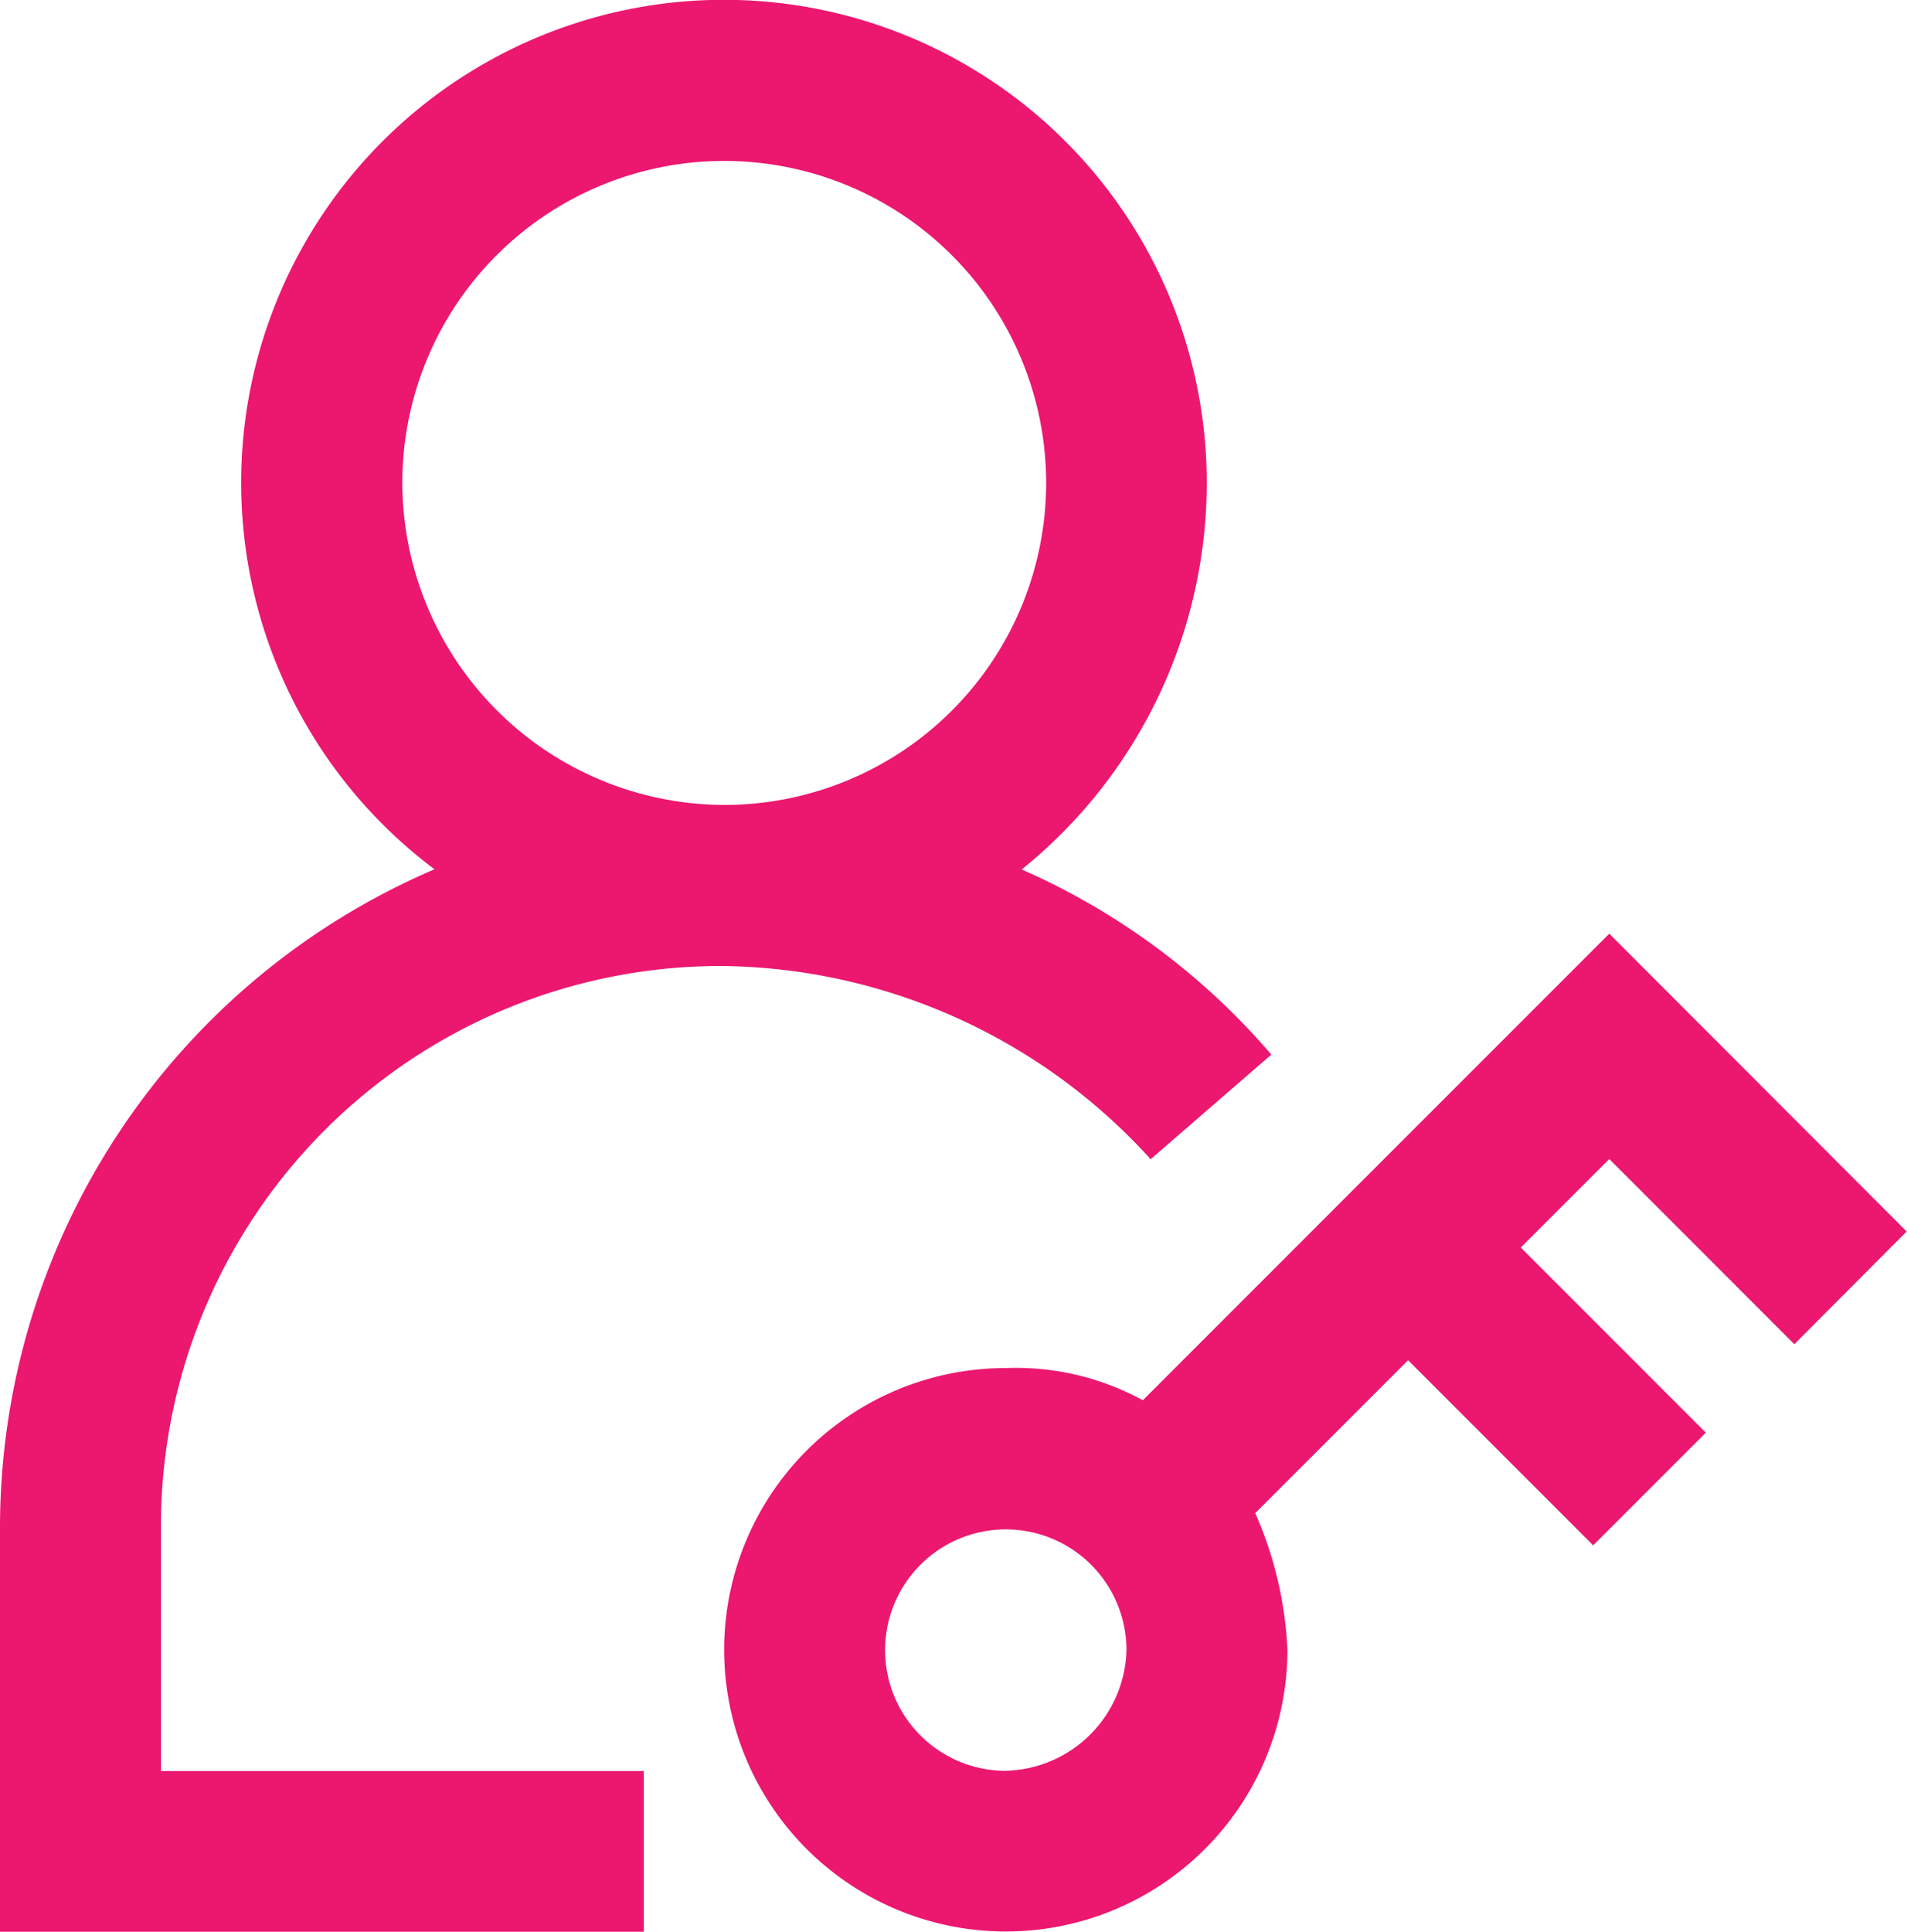 <svg id="user-admin" xmlns="http://www.w3.org/2000/svg" width="29.028" height="29.396" viewBox="0 0 29.028 29.396">
  <path id="Path_5048" data-name="Path 5048" d="M25.29,17.847,27,16.132,22.473,11.6l-7.1,7.1a4.026,4.026,0,0,0-2.082-.49A4.287,4.287,0,1,0,17.574,22.5a5.77,5.77,0,0,0-.49-2.082l2.327-2.327,2.817,2.817,1.715-1.715-2.817-2.817,1.347-1.347Zm-12,6.492A1.837,1.837,0,1,1,15.124,22.5,1.884,1.884,0,0,1,13.287,24.338Z" transform="translate(2.023 2.608)" fill="#ec176f"/>
  <path id="Path_5049" data-name="Path 5049" d="M2.45,23.271A8.521,8.521,0,0,1,11.023,14.7a8.933,8.933,0,0,1,6.492,2.94l1.837-1.592a10.615,10.615,0,0,0-3.8-2.817,7.56,7.56,0,0,0,2.817-5.879A7.349,7.349,0,1,0,6.614,13.228,10.9,10.9,0,0,0,0,23.271V29.4H9.8v-2.45H2.45ZM6.124,7.349a4.9,4.9,0,1,1,4.9,4.9A4.914,4.914,0,0,1,6.124,7.349Z" fill="#ec176f"/>
</svg>
